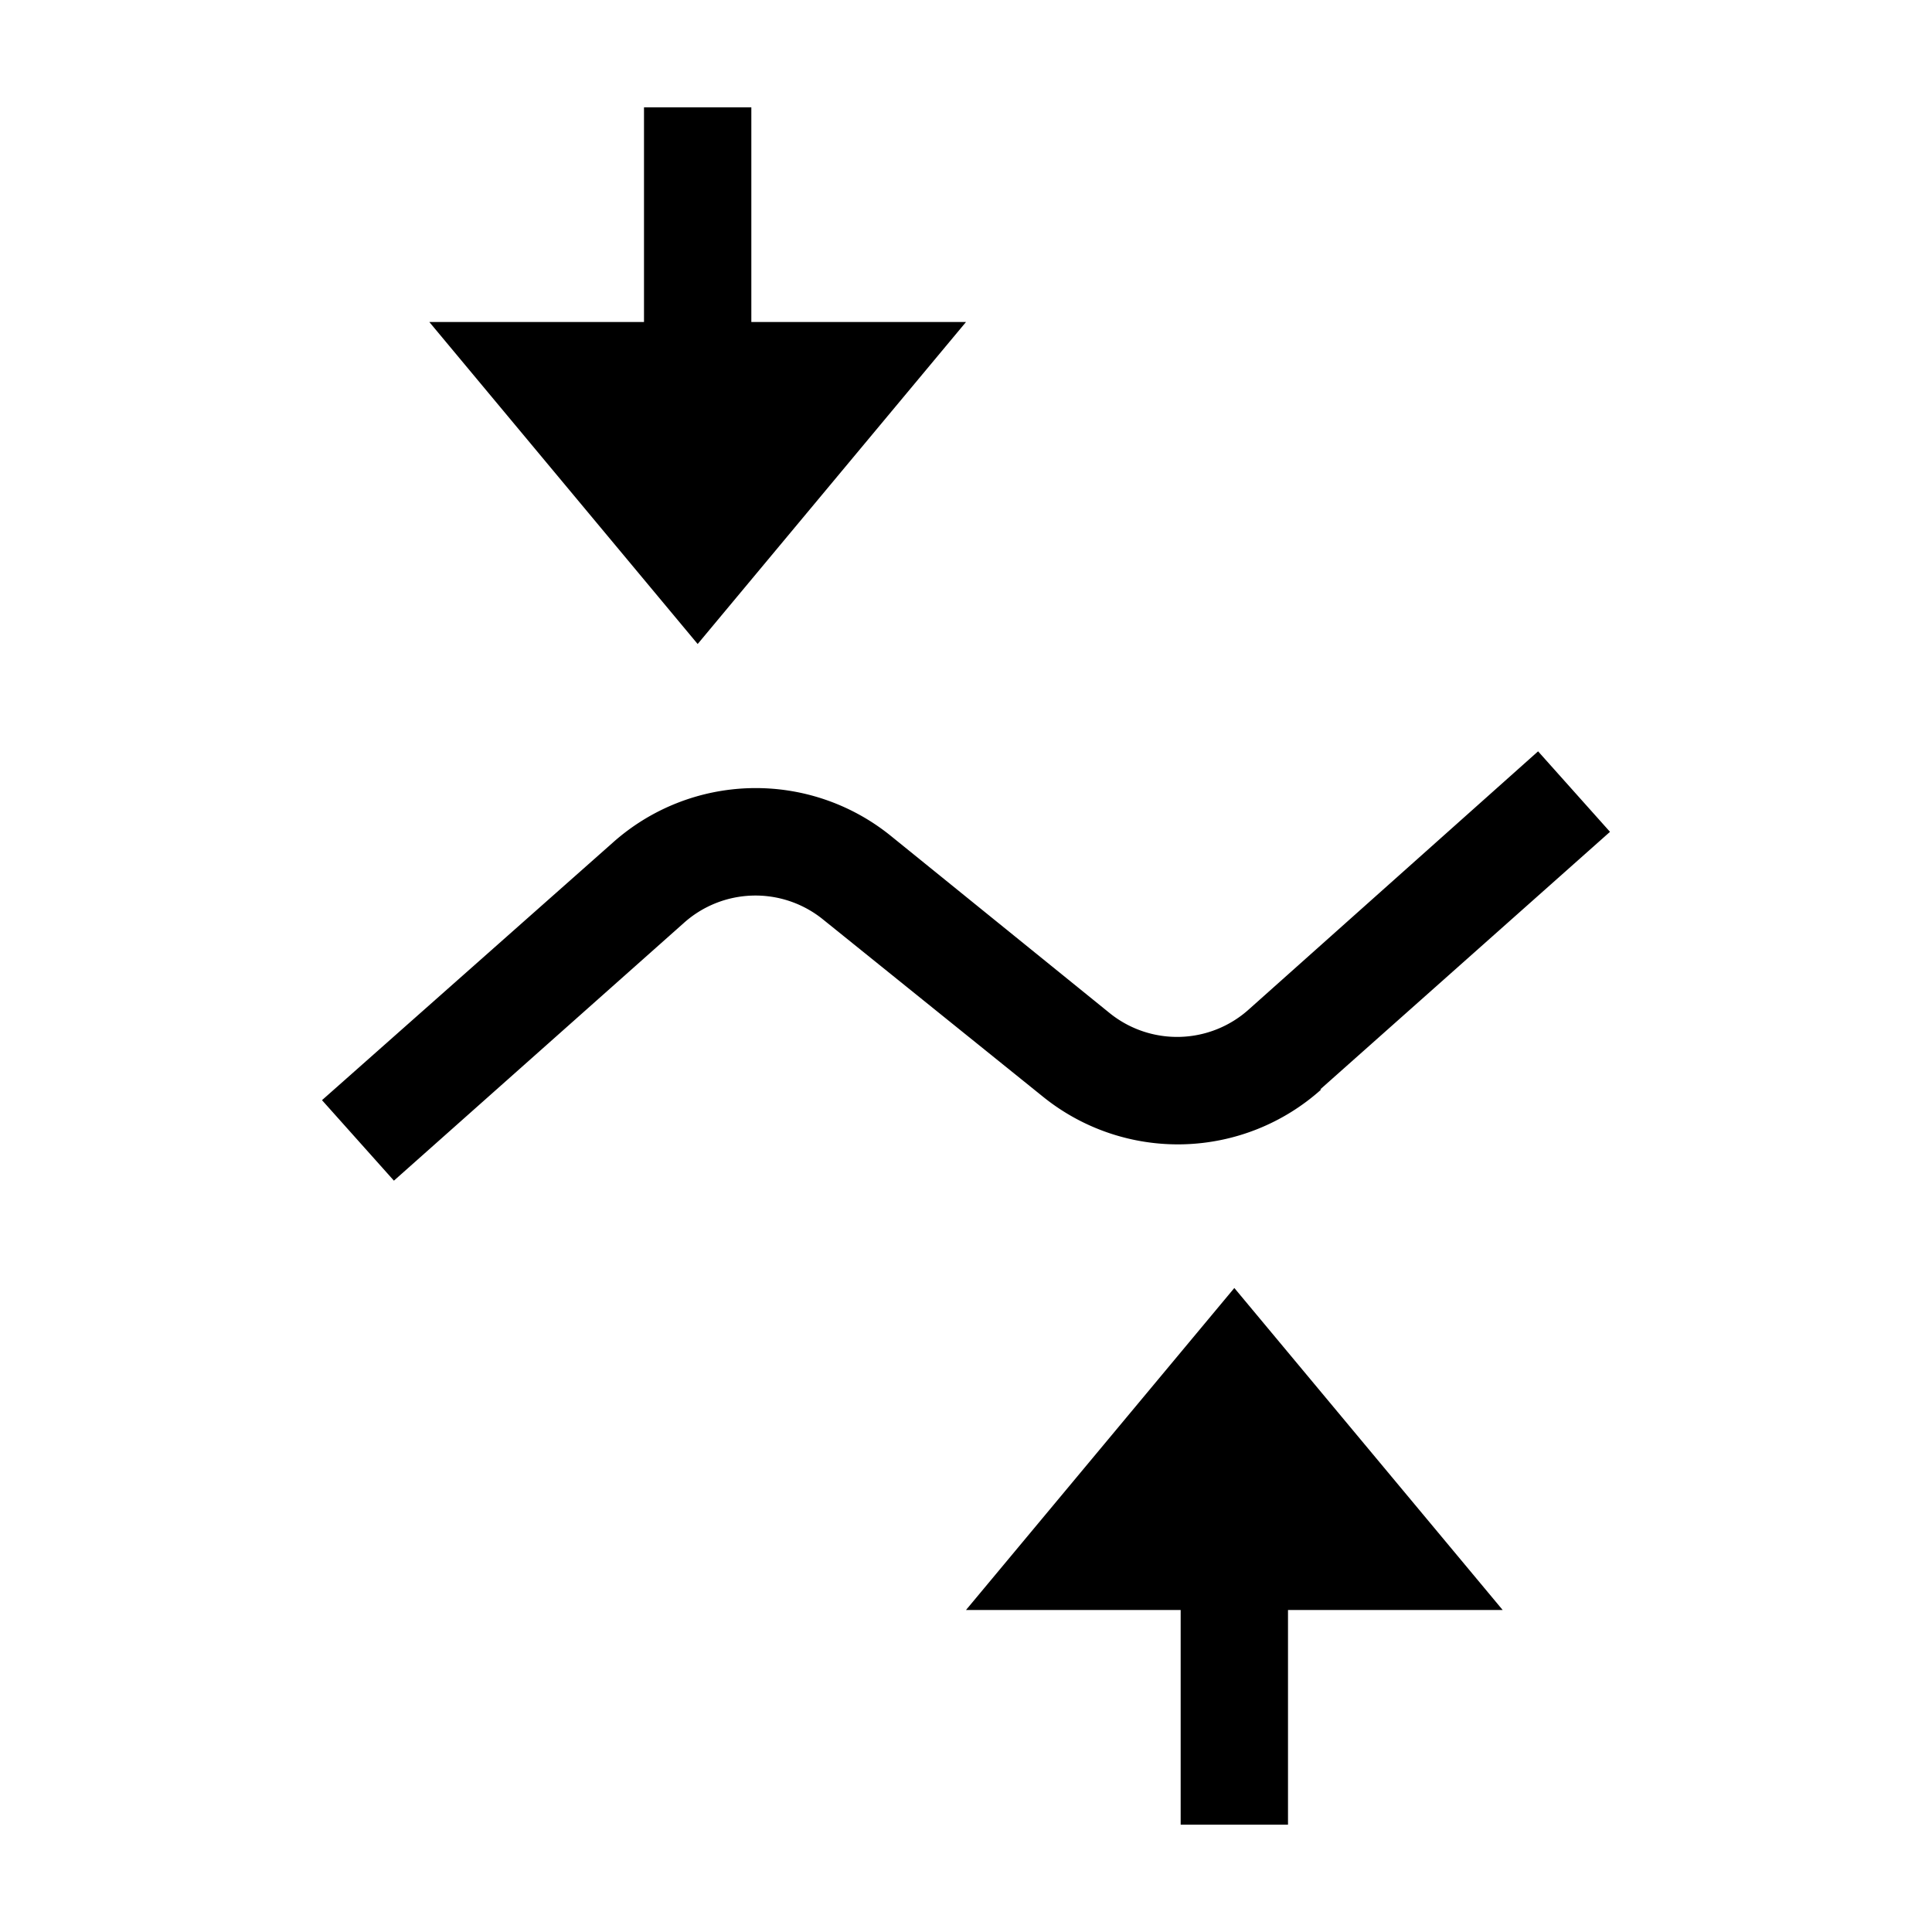 <svg xmlns="http://www.w3.org/2000/svg" viewBox="0 0 18 18" width="18" height="18"><path fill="rgb(0,0,0)" d="M7 1H6v2H4l2.5 3L9 3H7V1ZM11 17v-2H9l2.5-3 2.5 3h-2v2h-1ZM12.3 10.15l2.7-2.4-.67-.75-2.69 2.4a1 1 0 0 1-1.3.04L8.29 7.78a2 2 0 0 0-2.58.07L3 10.25l.67.75 2.7-2.4a1 1 0 0 1 1.29-.04l2.06 1.66a2 2 0 0 0 2.59-.07Z"></path></svg>